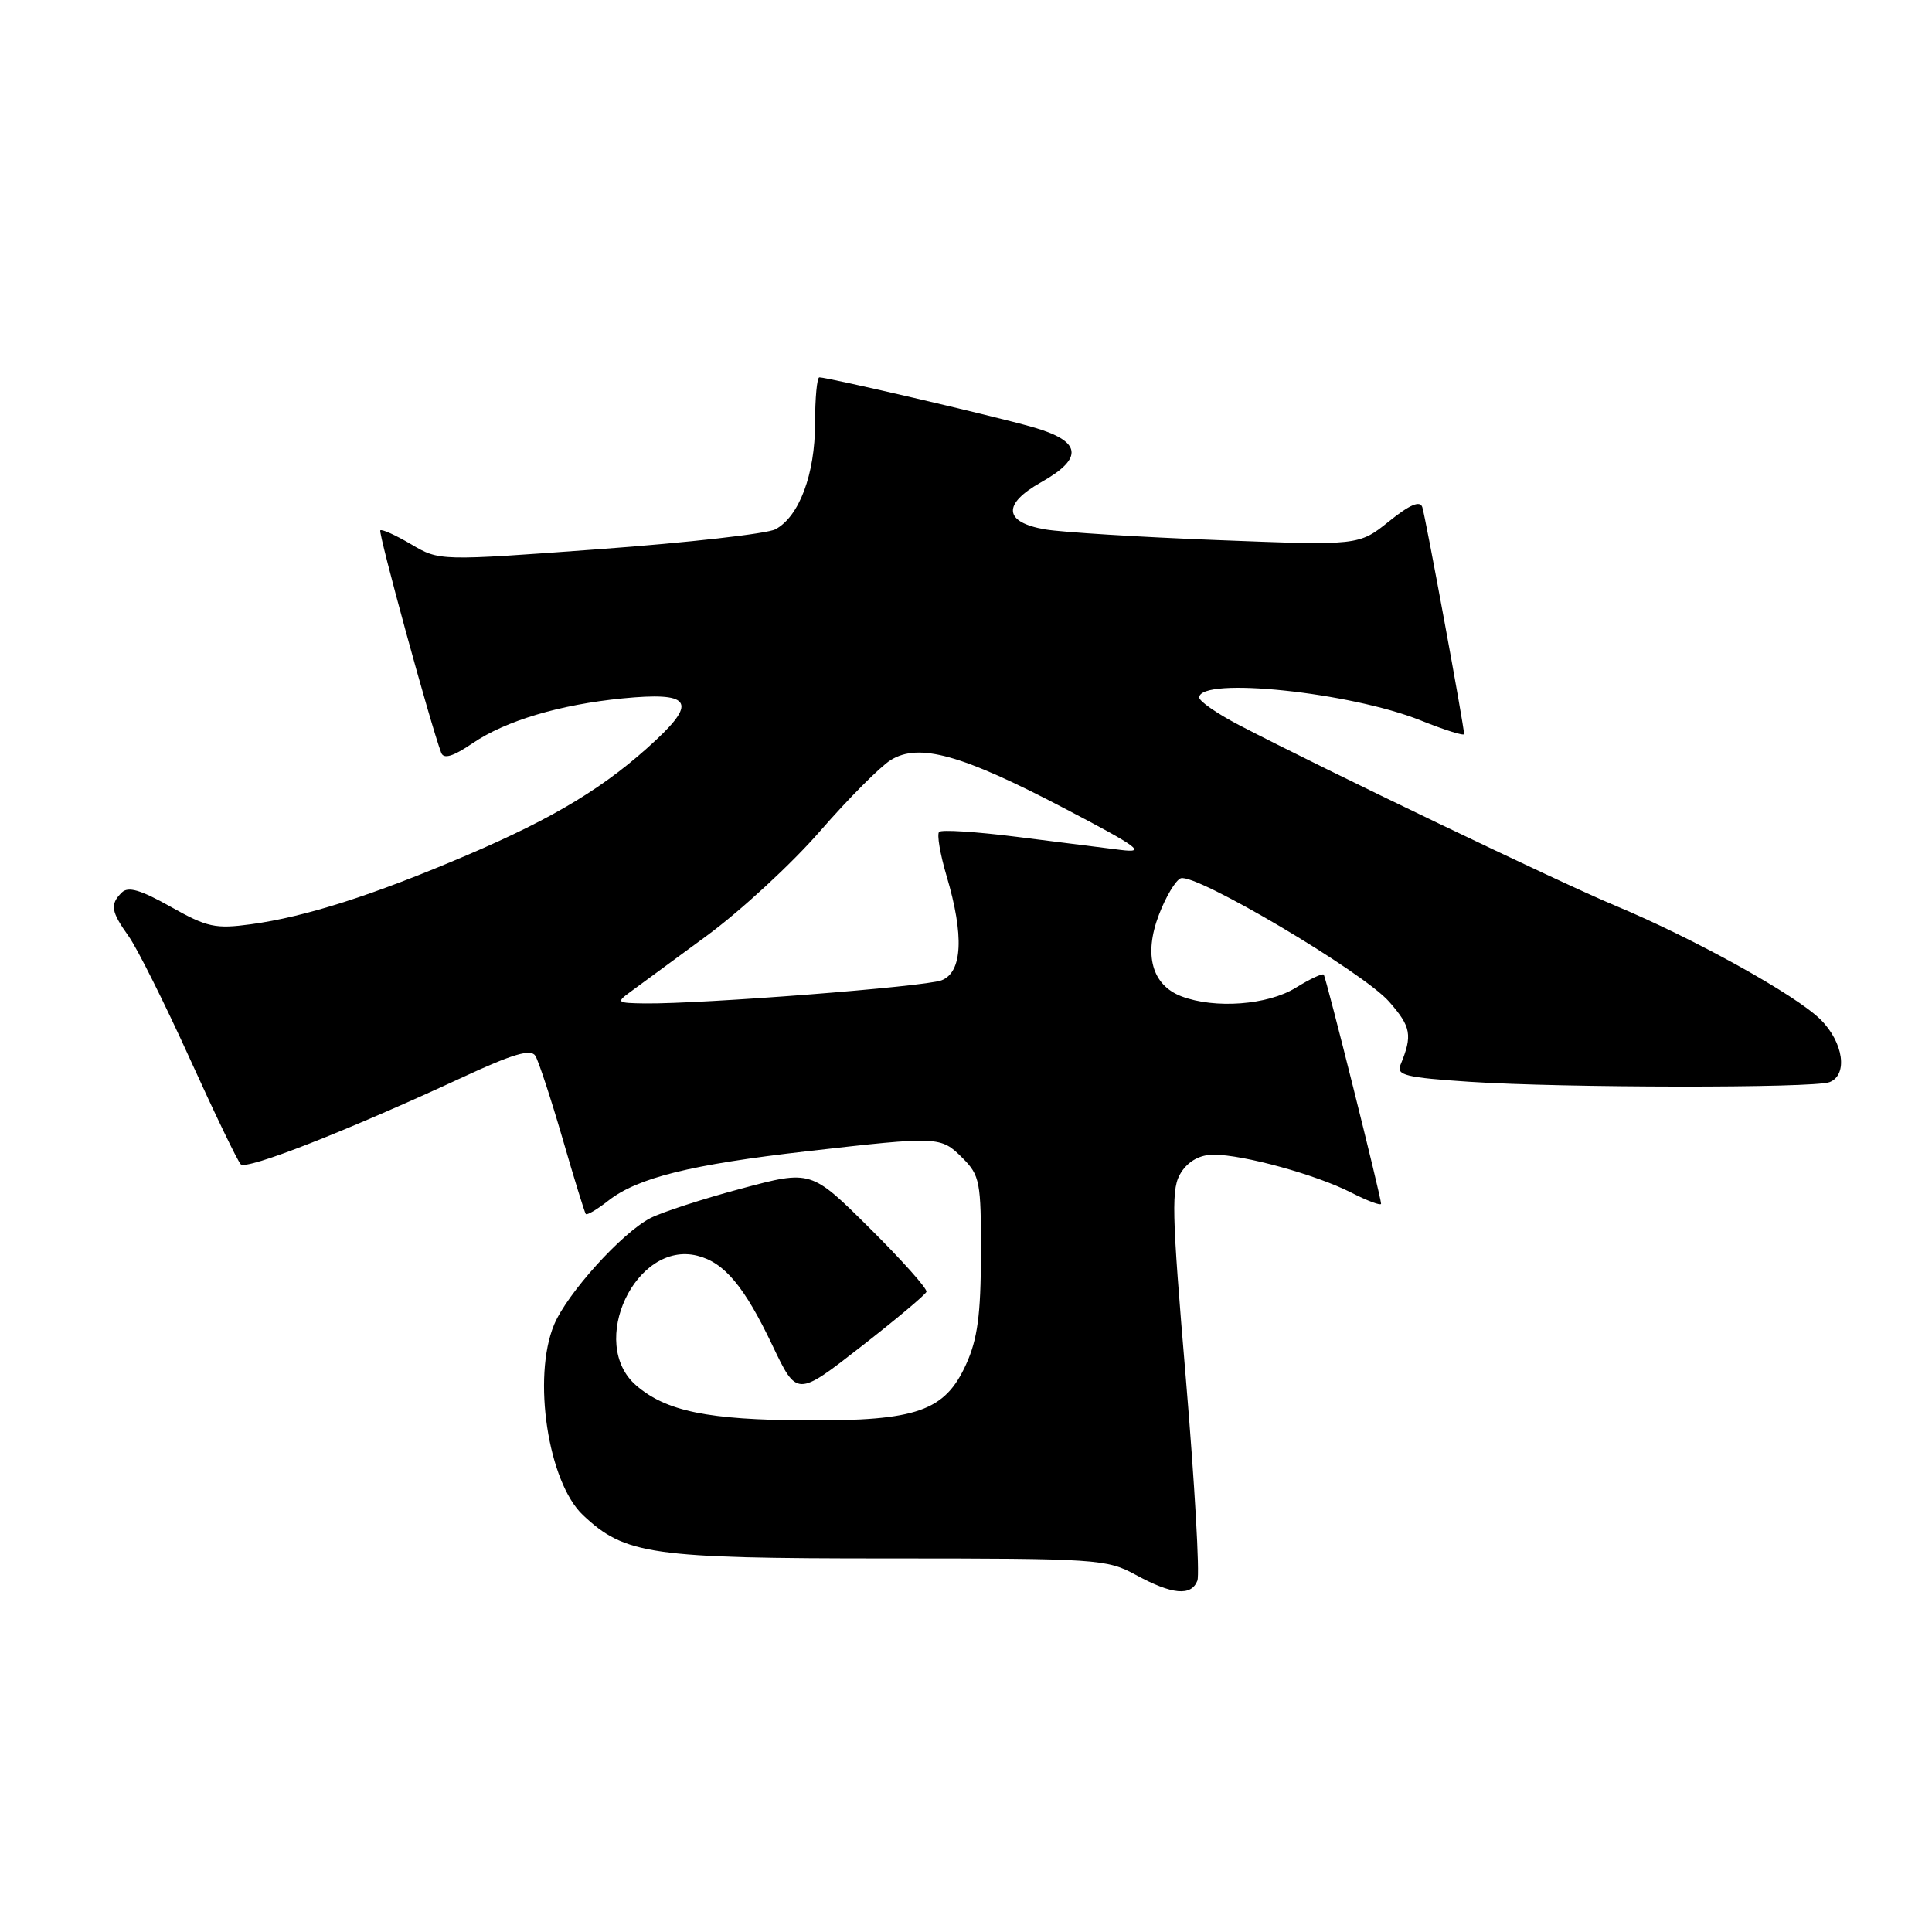 <?xml version="1.0" encoding="UTF-8" standalone="no"?>
<!DOCTYPE svg PUBLIC "-//W3C//DTD SVG 1.1//EN" "http://www.w3.org/Graphics/SVG/1.1/DTD/svg11.dtd" >
<svg xmlns="http://www.w3.org/2000/svg" xmlns:xlink="http://www.w3.org/1999/xlink" version="1.1" viewBox="0 0 256 256">
 <g >
 <path fill="currentColor"
d=" M 158.66 209.44 C 158.99 208.59 158.30 196.58 157.14 182.76 C 155.23 160.19 155.17 157.39 156.53 155.31 C 157.51 153.82 159.03 153.00 160.81 153.00 C 164.77 153.00 174.39 155.65 179.03 158.02 C 181.21 159.13 183.00 159.80 183.00 159.50 C 183.00 158.61 175.72 129.53 175.40 129.14 C 175.24 128.94 173.57 129.72 171.68 130.89 C 167.97 133.18 160.98 133.70 156.55 132.02 C 152.64 130.53 151.53 126.52 153.56 121.22 C 154.47 118.82 155.78 116.64 156.45 116.38 C 158.39 115.64 180.61 128.79 184.06 132.72 C 186.99 136.06 187.19 137.17 185.57 141.10 C 185.00 142.47 186.27 142.78 194.70 143.34 C 207.10 144.16 240.32 144.20 242.42 143.39 C 244.89 142.44 244.28 138.13 241.25 135.11 C 237.98 131.85 224.48 124.36 214.00 119.99 C 206.82 117.00 175.34 101.89 164.17 96.07 C 161.24 94.54 158.86 92.89 158.90 92.40 C 159.08 89.65 178.92 91.72 188.25 95.46 C 191.41 96.73 194.00 97.54 194.00 97.27 C 194.00 96.23 188.88 68.43 188.46 67.19 C 188.15 66.29 186.81 66.86 184.04 69.09 C 180.05 72.29 180.05 72.29 161.28 71.56 C 150.95 71.16 140.70 70.52 138.51 70.15 C 133.00 69.21 132.78 66.81 137.94 63.91 C 143.69 60.68 143.33 58.43 136.75 56.57 C 131.59 55.10 109.69 50.00 108.57 50.00 C 108.26 50.00 108.00 52.74 108.00 56.10 C 108.00 62.83 105.90 68.45 102.75 70.13 C 101.65 70.72 91.19 71.90 79.49 72.76 C 58.22 74.33 58.22 74.33 54.48 72.12 C 52.43 70.91 50.59 70.08 50.39 70.27 C 50.09 70.58 57.07 96.08 58.46 99.74 C 58.79 100.62 60.02 100.25 62.64 98.47 C 67.01 95.50 74.18 93.36 82.50 92.54 C 91.38 91.67 92.40 92.93 86.95 98.03 C 80.39 104.17 73.59 108.31 61.84 113.33 C 49.46 118.62 40.48 121.49 33.25 122.47 C 28.54 123.11 27.44 122.87 22.63 120.16 C 18.63 117.91 16.98 117.42 16.13 118.27 C 14.55 119.85 14.70 120.77 17.06 124.08 C 18.19 125.67 21.82 132.94 25.13 140.23 C 28.44 147.53 31.48 153.85 31.90 154.27 C 32.67 155.07 45.76 149.94 61.33 142.73 C 67.98 139.64 70.35 138.95 70.94 139.90 C 71.36 140.59 72.98 145.51 74.53 150.83 C 76.07 156.15 77.46 160.66 77.62 160.86 C 77.77 161.06 79.11 160.27 80.60 159.10 C 84.47 156.06 91.55 154.30 107.00 152.54 C 124.45 150.55 124.65 150.56 127.55 153.45 C 129.84 155.75 130.00 156.59 129.98 166.20 C 129.96 174.23 129.53 177.44 128.01 180.79 C 125.20 186.98 121.49 188.28 106.88 188.21 C 93.82 188.14 88.28 187.01 84.31 183.59 C 77.81 178.00 84.24 164.34 92.40 166.39 C 95.98 167.28 98.63 170.45 102.36 178.29 C 105.59 185.07 105.59 185.07 114.05 178.47 C 118.70 174.85 122.62 171.56 122.76 171.17 C 122.90 170.78 119.52 166.99 115.24 162.74 C 107.47 155.02 107.47 155.02 98.21 157.50 C 93.12 158.86 87.70 160.62 86.17 161.41 C 82.39 163.37 75.16 171.37 73.42 175.53 C 70.51 182.51 72.62 196.42 77.26 200.77 C 82.83 206.01 86.25 206.50 117.50 206.50 C 145.42 206.50 146.65 206.58 150.50 208.68 C 155.30 211.30 157.85 211.54 158.66 209.44 Z  M 83.50 131.45 C 84.60 130.64 89.18 127.28 93.68 123.97 C 98.18 120.66 104.93 114.43 108.68 110.11 C 112.43 105.80 116.64 101.57 118.03 100.71 C 121.76 98.40 127.43 99.98 141.00 107.09 C 150.92 112.28 151.95 113.05 148.50 112.62 C 146.30 112.35 140.11 111.57 134.76 110.89 C 129.40 110.21 124.75 109.91 124.44 110.23 C 124.12 110.54 124.57 113.18 125.43 116.08 C 127.77 123.96 127.53 128.85 124.75 129.90 C 122.51 130.75 93.07 133.04 85.47 132.96 C 81.74 132.91 81.62 132.82 83.50 131.45 Z "/>
</g>
</svg>